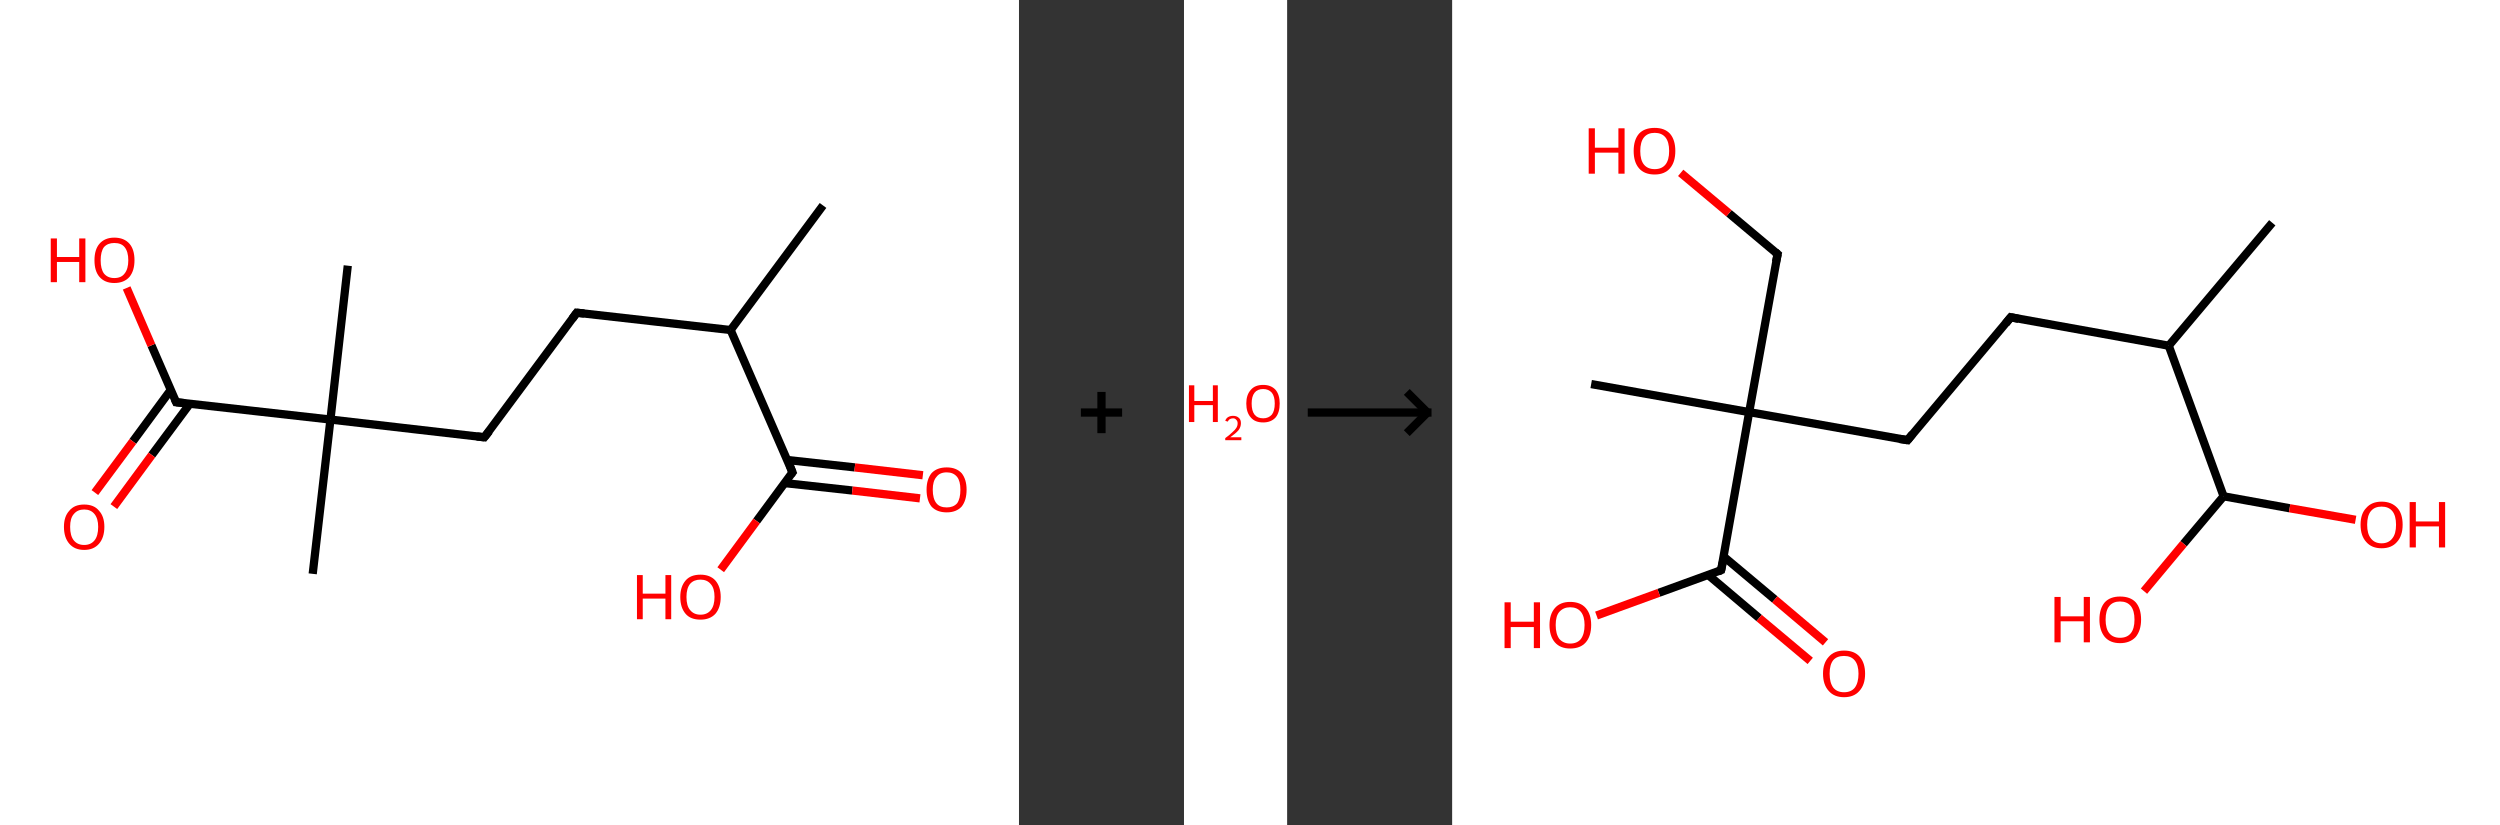 <?xml version='1.0' encoding='ASCII' standalone='yes'?>
<svg xmlns="http://www.w3.org/2000/svg" xmlns:xlink="http://www.w3.org/1999/xlink" version="1.1" width="606.0px" viewBox="0 0 606.0 200.0" height="200.0px">
  <rect x="0" y="0" width="606.0" height="200.0" fill="#333333" stroke="none"/>
  <g>
    <g transform="translate(0, 0) scale(1 1) "><!-- END OF HEADER -->
<rect style="opacity:1.0;fill:#FFFFFF;stroke:none" width="247.0" height="200.0" x="0.0" y="0.0"> </rect>
<path class="bond-0 atom-0 atom-1" d="M 199.5,49.8 L 177.1,80.0" style="fill:none;fill-rule:evenodd;stroke:#000000;stroke-width:2.0px;stroke-linecap:butt;stroke-linejoin:miter;stroke-opacity:1"/>
<path class="bond-1 atom-1 atom-2" d="M 177.1,80.0 L 139.8,75.8" style="fill:none;fill-rule:evenodd;stroke:#000000;stroke-width:2.0px;stroke-linecap:butt;stroke-linejoin:miter;stroke-opacity:1"/>
<path class="bond-2 atom-2 atom-3" d="M 139.8,75.8 L 117.4,106.0" style="fill:none;fill-rule:evenodd;stroke:#000000;stroke-width:2.0px;stroke-linecap:butt;stroke-linejoin:miter;stroke-opacity:1"/>
<path class="bond-3 atom-3 atom-4" d="M 117.4,106.0 L 80.1,101.7" style="fill:none;fill-rule:evenodd;stroke:#000000;stroke-width:2.0px;stroke-linecap:butt;stroke-linejoin:miter;stroke-opacity:1"/>
<path class="bond-4 atom-4 atom-5" d="M 80.1,101.7 L 84.3,64.4" style="fill:none;fill-rule:evenodd;stroke:#000000;stroke-width:2.0px;stroke-linecap:butt;stroke-linejoin:miter;stroke-opacity:1"/>
<path class="bond-5 atom-4 atom-6" d="M 80.1,101.7 L 75.8,139.1" style="fill:none;fill-rule:evenodd;stroke:#000000;stroke-width:2.0px;stroke-linecap:butt;stroke-linejoin:miter;stroke-opacity:1"/>
<path class="bond-6 atom-4 atom-7" d="M 80.1,101.7 L 42.7,97.5" style="fill:none;fill-rule:evenodd;stroke:#000000;stroke-width:2.0px;stroke-linecap:butt;stroke-linejoin:miter;stroke-opacity:1"/>
<path class="bond-7 atom-7 atom-8" d="M 41.4,94.5 L 32.2,107.0" style="fill:none;fill-rule:evenodd;stroke:#000000;stroke-width:2.0px;stroke-linecap:butt;stroke-linejoin:miter;stroke-opacity:1"/>
<path class="bond-7 atom-7 atom-8" d="M 32.2,107.0 L 23.0,119.4" style="fill:none;fill-rule:evenodd;stroke:#FF0000;stroke-width:2.0px;stroke-linecap:butt;stroke-linejoin:miter;stroke-opacity:1"/>
<path class="bond-7 atom-7 atom-8" d="M 46.0,97.9 L 36.8,110.3" style="fill:none;fill-rule:evenodd;stroke:#000000;stroke-width:2.0px;stroke-linecap:butt;stroke-linejoin:miter;stroke-opacity:1"/>
<path class="bond-7 atom-7 atom-8" d="M 36.8,110.3 L 27.6,122.8" style="fill:none;fill-rule:evenodd;stroke:#FF0000;stroke-width:2.0px;stroke-linecap:butt;stroke-linejoin:miter;stroke-opacity:1"/>
<path class="bond-8 atom-7 atom-9" d="M 42.7,97.5 L 36.7,83.7" style="fill:none;fill-rule:evenodd;stroke:#000000;stroke-width:2.0px;stroke-linecap:butt;stroke-linejoin:miter;stroke-opacity:1"/>
<path class="bond-8 atom-7 atom-9" d="M 36.7,83.7 L 30.7,69.8" style="fill:none;fill-rule:evenodd;stroke:#FF0000;stroke-width:2.0px;stroke-linecap:butt;stroke-linejoin:miter;stroke-opacity:1"/>
<path class="bond-9 atom-1 atom-10" d="M 177.1,80.0 L 192.1,114.5" style="fill:none;fill-rule:evenodd;stroke:#000000;stroke-width:2.0px;stroke-linecap:butt;stroke-linejoin:miter;stroke-opacity:1"/>
<path class="bond-10 atom-10 atom-11" d="M 190.2,117.1 L 206.6,118.9" style="fill:none;fill-rule:evenodd;stroke:#000000;stroke-width:2.0px;stroke-linecap:butt;stroke-linejoin:miter;stroke-opacity:1"/>
<path class="bond-10 atom-10 atom-11" d="M 206.6,118.9 L 223.0,120.8" style="fill:none;fill-rule:evenodd;stroke:#FF0000;stroke-width:2.0px;stroke-linecap:butt;stroke-linejoin:miter;stroke-opacity:1"/>
<path class="bond-10 atom-10 atom-11" d="M 190.8,111.5 L 207.2,113.3" style="fill:none;fill-rule:evenodd;stroke:#000000;stroke-width:2.0px;stroke-linecap:butt;stroke-linejoin:miter;stroke-opacity:1"/>
<path class="bond-10 atom-10 atom-11" d="M 207.2,113.3 L 223.7,115.2" style="fill:none;fill-rule:evenodd;stroke:#FF0000;stroke-width:2.0px;stroke-linecap:butt;stroke-linejoin:miter;stroke-opacity:1"/>
<path class="bond-11 atom-10 atom-12" d="M 192.1,114.5 L 183.4,126.3" style="fill:none;fill-rule:evenodd;stroke:#000000;stroke-width:2.0px;stroke-linecap:butt;stroke-linejoin:miter;stroke-opacity:1"/>
<path class="bond-11 atom-10 atom-12" d="M 183.4,126.3 L 174.7,138.1" style="fill:none;fill-rule:evenodd;stroke:#FF0000;stroke-width:2.0px;stroke-linecap:butt;stroke-linejoin:miter;stroke-opacity:1"/>
<path d="M 141.6,76.0 L 139.8,75.8 L 138.7,77.3" style="fill:none;stroke:#000000;stroke-width:2.0px;stroke-linecap:butt;stroke-linejoin:miter;stroke-opacity:1;"/>
<path d="M 118.6,104.5 L 117.4,106.0 L 115.6,105.8" style="fill:none;stroke:#000000;stroke-width:2.0px;stroke-linecap:butt;stroke-linejoin:miter;stroke-opacity:1;"/>
<path d="M 44.6,97.7 L 42.7,97.5 L 42.4,96.8" style="fill:none;stroke:#000000;stroke-width:2.0px;stroke-linecap:butt;stroke-linejoin:miter;stroke-opacity:1;"/>
<path d="M 191.4,112.7 L 192.1,114.5 L 191.7,115.0" style="fill:none;stroke:#000000;stroke-width:2.0px;stroke-linecap:butt;stroke-linejoin:miter;stroke-opacity:1;"/>
<path class="atom-8" d="M 15.5 127.7 Q 15.5 125.2, 16.8 123.8 Q 18.0 122.3, 20.4 122.3 Q 22.8 122.3, 24.0 123.8 Q 25.3 125.2, 25.3 127.7 Q 25.3 130.3, 24.0 131.8 Q 22.7 133.3, 20.4 133.3 Q 18.1 133.3, 16.8 131.8 Q 15.5 130.3, 15.5 127.7 M 20.4 132.1 Q 22.0 132.1, 22.9 131.0 Q 23.8 129.9, 23.8 127.7 Q 23.8 125.7, 22.9 124.6 Q 22.0 123.5, 20.4 123.5 Q 18.8 123.5, 17.9 124.6 Q 17.0 125.6, 17.0 127.7 Q 17.0 129.9, 17.9 131.0 Q 18.8 132.1, 20.4 132.1 " fill="#FF0000"/>
<path class="atom-9" d="M 12.3 57.8 L 13.8 57.8 L 13.8 62.3 L 19.2 62.3 L 19.2 57.8 L 20.7 57.8 L 20.7 68.4 L 19.2 68.4 L 19.2 63.5 L 13.8 63.5 L 13.8 68.4 L 12.3 68.4 L 12.3 57.8 " fill="#FF0000"/>
<path class="atom-9" d="M 22.9 63.1 Q 22.9 60.5, 24.1 59.1 Q 25.4 57.6, 27.7 57.6 Q 30.1 57.6, 31.4 59.1 Q 32.6 60.5, 32.6 63.1 Q 32.6 65.6, 31.4 67.1 Q 30.1 68.6, 27.7 68.6 Q 25.4 68.6, 24.1 67.1 Q 22.9 65.7, 22.9 63.1 M 27.7 67.4 Q 29.4 67.4, 30.2 66.3 Q 31.1 65.2, 31.1 63.1 Q 31.1 61.0, 30.2 59.9 Q 29.4 58.9, 27.7 58.9 Q 26.1 58.9, 25.2 59.9 Q 24.4 61.0, 24.4 63.1 Q 24.4 65.2, 25.2 66.3 Q 26.1 67.4, 27.7 67.4 " fill="#FF0000"/>
<path class="atom-11" d="M 224.6 118.7 Q 224.6 116.2, 225.8 114.7 Q 227.1 113.3, 229.5 113.3 Q 231.8 113.3, 233.1 114.7 Q 234.3 116.2, 234.3 118.7 Q 234.3 121.3, 233.1 122.8 Q 231.8 124.2, 229.5 124.2 Q 227.1 124.2, 225.8 122.8 Q 224.6 121.3, 224.6 118.7 M 229.5 123.0 Q 231.1 123.0, 232.0 122.0 Q 232.8 120.9, 232.8 118.7 Q 232.8 116.6, 232.0 115.6 Q 231.1 114.5, 229.5 114.5 Q 227.8 114.5, 227.0 115.6 Q 226.1 116.6, 226.1 118.7 Q 226.1 120.9, 227.0 122.0 Q 227.8 123.0, 229.5 123.0 " fill="#FF0000"/>
<path class="atom-12" d="M 154.4 139.4 L 155.8 139.4 L 155.8 143.9 L 161.3 143.9 L 161.3 139.4 L 162.7 139.4 L 162.7 150.1 L 161.3 150.1 L 161.3 145.1 L 155.8 145.1 L 155.8 150.1 L 154.4 150.1 L 154.4 139.4 " fill="#FF0000"/>
<path class="atom-12" d="M 164.9 144.7 Q 164.9 142.2, 166.2 140.7 Q 167.4 139.3, 169.8 139.3 Q 172.1 139.3, 173.4 140.7 Q 174.7 142.2, 174.7 144.7 Q 174.7 147.3, 173.4 148.8 Q 172.1 150.2, 169.8 150.2 Q 167.4 150.2, 166.2 148.8 Q 164.9 147.3, 164.9 144.7 M 169.8 149.0 Q 171.4 149.0, 172.3 147.9 Q 173.2 146.8, 173.2 144.7 Q 173.2 142.6, 172.3 141.6 Q 171.4 140.5, 169.8 140.5 Q 168.2 140.5, 167.3 141.5 Q 166.4 142.6, 166.4 144.7 Q 166.4 146.9, 167.3 147.9 Q 168.2 149.0, 169.8 149.0 " fill="#FF0000"/>
</g>
    <g transform="translate(247.0, 0) scale(1 1) "><line x1="15" y1="100" x2="25" y2="100" style="stroke:rgb(0,0,0);stroke-width:2"/>
  <line x1="20" y1="95" x2="20" y2="105" style="stroke:rgb(0,0,0);stroke-width:2"/>
</g>
    <g transform="translate(287.0, 0) scale(1 1) "><!-- END OF HEADER -->
<rect style="opacity:1.0;fill:#FFFFFF;stroke:none" width="25.0" height="200.0" x="0.0" y="0.0"> </rect>
<path class="atom-0" d="M 1.2 93.4 L 2.5 93.4 L 2.5 97.2 L 7.0 97.2 L 7.0 93.4 L 8.2 93.4 L 8.2 102.3 L 7.0 102.3 L 7.0 98.2 L 2.5 98.2 L 2.5 102.3 L 1.2 102.3 L 1.2 93.4 " fill="#FF0000"/>
<path class="atom-0" d="M 10.0 102.0 Q 10.2 101.4, 10.7 101.1 Q 11.2 100.8, 11.9 100.8 Q 12.8 100.8, 13.3 101.3 Q 13.8 101.7, 13.8 102.6 Q 13.8 103.5, 13.2 104.3 Q 12.5 105.1, 11.2 106.0 L 13.9 106.0 L 13.9 106.7 L 10.0 106.7 L 10.0 106.2 Q 11.1 105.4, 11.7 104.8 Q 12.4 104.2, 12.7 103.7 Q 13.0 103.2, 13.0 102.6 Q 13.0 102.1, 12.7 101.8 Q 12.4 101.4, 11.9 101.4 Q 11.5 101.4, 11.1 101.6 Q 10.8 101.8, 10.6 102.2 L 10.0 102.0 " fill="#FF0000"/>
<path class="atom-0" d="M 15.1 97.8 Q 15.1 95.7, 16.2 94.5 Q 17.2 93.3, 19.2 93.3 Q 21.1 93.3, 22.2 94.5 Q 23.2 95.7, 23.2 97.8 Q 23.2 100.0, 22.2 101.2 Q 21.1 102.4, 19.2 102.4 Q 17.2 102.4, 16.2 101.2 Q 15.1 100.0, 15.1 97.8 M 19.2 101.4 Q 20.5 101.4, 21.3 100.5 Q 22.0 99.6, 22.0 97.8 Q 22.0 96.1, 21.3 95.2 Q 20.5 94.3, 19.2 94.3 Q 17.8 94.3, 17.1 95.2 Q 16.4 96.1, 16.4 97.8 Q 16.4 99.6, 17.1 100.5 Q 17.8 101.4, 19.2 101.4 " fill="#FF0000"/>
</g>
    <g transform="translate(312.0, 0) scale(1 1) "><line x1="5" y1="100" x2="35" y2="100" style="stroke:rgb(0,0,0);stroke-width:2"/>
  <line x1="34" y1="100" x2="29" y2="95" style="stroke:rgb(0,0,0);stroke-width:2"/>
  <line x1="34" y1="100" x2="29" y2="105" style="stroke:rgb(0,0,0);stroke-width:2"/>
</g>
    <g transform="translate(352.0, 0) scale(1 1) "><!-- END OF HEADER -->
<rect style="opacity:1.0;fill:#FFFFFF;stroke:none" width="254.0" height="200.0" x="0.0" y="0.0"> </rect>
<path class="bond-0 atom-0 atom-1" d="M 198.8,54.0 L 173.7,83.8" style="fill:none;fill-rule:evenodd;stroke:#000000;stroke-width:2.0px;stroke-linecap:butt;stroke-linejoin:miter;stroke-opacity:1"/>
<path class="bond-1 atom-1 atom-2" d="M 173.7,83.8 L 135.4,76.9" style="fill:none;fill-rule:evenodd;stroke:#000000;stroke-width:2.0px;stroke-linecap:butt;stroke-linejoin:miter;stroke-opacity:1"/>
<path class="bond-2 atom-2 atom-3" d="M 135.4,76.9 L 110.4,106.7" style="fill:none;fill-rule:evenodd;stroke:#000000;stroke-width:2.0px;stroke-linecap:butt;stroke-linejoin:miter;stroke-opacity:1"/>
<path class="bond-3 atom-3 atom-4" d="M 110.4,106.7 L 72.0,99.9" style="fill:none;fill-rule:evenodd;stroke:#000000;stroke-width:2.0px;stroke-linecap:butt;stroke-linejoin:miter;stroke-opacity:1"/>
<path class="bond-4 atom-4 atom-5" d="M 72.0,99.9 L 33.7,93.1" style="fill:none;fill-rule:evenodd;stroke:#000000;stroke-width:2.0px;stroke-linecap:butt;stroke-linejoin:miter;stroke-opacity:1"/>
<path class="bond-5 atom-4 atom-6" d="M 72.0,99.9 L 78.9,61.6" style="fill:none;fill-rule:evenodd;stroke:#000000;stroke-width:2.0px;stroke-linecap:butt;stroke-linejoin:miter;stroke-opacity:1"/>
<path class="bond-6 atom-6 atom-7" d="M 78.9,61.6 L 67.1,51.7" style="fill:none;fill-rule:evenodd;stroke:#000000;stroke-width:2.0px;stroke-linecap:butt;stroke-linejoin:miter;stroke-opacity:1"/>
<path class="bond-6 atom-6 atom-7" d="M 67.1,51.7 L 55.4,41.9" style="fill:none;fill-rule:evenodd;stroke:#FF0000;stroke-width:2.0px;stroke-linecap:butt;stroke-linejoin:miter;stroke-opacity:1"/>
<path class="bond-7 atom-4 atom-8" d="M 72.0,99.9 L 65.2,138.2" style="fill:none;fill-rule:evenodd;stroke:#000000;stroke-width:2.0px;stroke-linecap:butt;stroke-linejoin:miter;stroke-opacity:1"/>
<path class="bond-8 atom-8 atom-9" d="M 62.1,139.4 L 74.4,149.8" style="fill:none;fill-rule:evenodd;stroke:#000000;stroke-width:2.0px;stroke-linecap:butt;stroke-linejoin:miter;stroke-opacity:1"/>
<path class="bond-8 atom-8 atom-9" d="M 74.4,149.8 L 86.8,160.2" style="fill:none;fill-rule:evenodd;stroke:#FF0000;stroke-width:2.0px;stroke-linecap:butt;stroke-linejoin:miter;stroke-opacity:1"/>
<path class="bond-8 atom-8 atom-9" d="M 65.8,134.9 L 78.2,145.3" style="fill:none;fill-rule:evenodd;stroke:#000000;stroke-width:2.0px;stroke-linecap:butt;stroke-linejoin:miter;stroke-opacity:1"/>
<path class="bond-8 atom-8 atom-9" d="M 78.2,145.3 L 90.5,155.7" style="fill:none;fill-rule:evenodd;stroke:#FF0000;stroke-width:2.0px;stroke-linecap:butt;stroke-linejoin:miter;stroke-opacity:1"/>
<path class="bond-9 atom-8 atom-10" d="M 65.2,138.2 L 50.1,143.7" style="fill:none;fill-rule:evenodd;stroke:#000000;stroke-width:2.0px;stroke-linecap:butt;stroke-linejoin:miter;stroke-opacity:1"/>
<path class="bond-9 atom-8 atom-10" d="M 50.1,143.7 L 35.0,149.2" style="fill:none;fill-rule:evenodd;stroke:#FF0000;stroke-width:2.0px;stroke-linecap:butt;stroke-linejoin:miter;stroke-opacity:1"/>
<path class="bond-10 atom-1 atom-11" d="M 173.7,83.8 L 187.0,120.3" style="fill:none;fill-rule:evenodd;stroke:#000000;stroke-width:2.0px;stroke-linecap:butt;stroke-linejoin:miter;stroke-opacity:1"/>
<path class="bond-11 atom-11 atom-12" d="M 187.0,120.3 L 177.3,131.8" style="fill:none;fill-rule:evenodd;stroke:#000000;stroke-width:2.0px;stroke-linecap:butt;stroke-linejoin:miter;stroke-opacity:1"/>
<path class="bond-11 atom-11 atom-12" d="M 177.3,131.8 L 167.7,143.3" style="fill:none;fill-rule:evenodd;stroke:#FF0000;stroke-width:2.0px;stroke-linecap:butt;stroke-linejoin:miter;stroke-opacity:1"/>
<path class="bond-12 atom-11 atom-13" d="M 187.0,120.3 L 203.0,123.2" style="fill:none;fill-rule:evenodd;stroke:#000000;stroke-width:2.0px;stroke-linecap:butt;stroke-linejoin:miter;stroke-opacity:1"/>
<path class="bond-12 atom-11 atom-13" d="M 203.0,123.2 L 219.0,126.0" style="fill:none;fill-rule:evenodd;stroke:#FF0000;stroke-width:2.0px;stroke-linecap:butt;stroke-linejoin:miter;stroke-opacity:1"/>
<path d="M 137.3,77.3 L 135.4,76.9 L 134.2,78.4" style="fill:none;stroke:#000000;stroke-width:2.0px;stroke-linecap:butt;stroke-linejoin:miter;stroke-opacity:1;"/>
<path d="M 111.6,105.2 L 110.4,106.7 L 108.4,106.4" style="fill:none;stroke:#000000;stroke-width:2.0px;stroke-linecap:butt;stroke-linejoin:miter;stroke-opacity:1;"/>
<path d="M 78.5,63.5 L 78.9,61.6 L 78.3,61.1" style="fill:none;stroke:#000000;stroke-width:2.0px;stroke-linecap:butt;stroke-linejoin:miter;stroke-opacity:1;"/>
<path d="M 65.6,136.3 L 65.2,138.2 L 64.5,138.5" style="fill:none;stroke:#000000;stroke-width:2.0px;stroke-linecap:butt;stroke-linejoin:miter;stroke-opacity:1;"/>
<path class="atom-7" d="M 33.1 31.1 L 34.6 31.1 L 34.6 35.8 L 40.3 35.8 L 40.3 31.1 L 41.8 31.1 L 41.8 42.1 L 40.3 42.1 L 40.3 37.0 L 34.6 37.0 L 34.6 42.1 L 33.1 42.1 L 33.1 31.1 " fill="#FF0000"/>
<path class="atom-7" d="M 44.0 36.6 Q 44.0 33.9, 45.3 32.4 Q 46.6 31.0, 49.1 31.0 Q 51.5 31.0, 52.8 32.4 Q 54.1 33.9, 54.1 36.6 Q 54.1 39.3, 52.8 40.8 Q 51.5 42.3, 49.1 42.3 Q 46.6 42.3, 45.3 40.8 Q 44.0 39.3, 44.0 36.6 M 49.1 41.0 Q 50.8 41.0, 51.7 39.9 Q 52.6 38.8, 52.6 36.6 Q 52.6 34.4, 51.7 33.3 Q 50.8 32.2, 49.1 32.2 Q 47.4 32.2, 46.5 33.3 Q 45.6 34.4, 45.6 36.6 Q 45.6 38.8, 46.5 39.9 Q 47.4 41.0, 49.1 41.0 " fill="#FF0000"/>
<path class="atom-9" d="M 89.9 163.3 Q 89.9 160.7, 91.3 159.2 Q 92.6 157.7, 95.0 157.7 Q 97.5 157.7, 98.8 159.2 Q 100.1 160.7, 100.1 163.3 Q 100.1 166.0, 98.7 167.5 Q 97.4 169.0, 95.0 169.0 Q 92.6 169.0, 91.3 167.5 Q 89.9 166.0, 89.9 163.3 M 95.0 167.8 Q 96.7 167.8, 97.6 166.7 Q 98.5 165.5, 98.5 163.3 Q 98.5 161.2, 97.6 160.1 Q 96.7 159.0, 95.0 159.0 Q 93.3 159.0, 92.4 160.0 Q 91.5 161.1, 91.5 163.3 Q 91.5 165.5, 92.4 166.7 Q 93.3 167.8, 95.0 167.8 " fill="#FF0000"/>
<path class="atom-10" d="M 12.7 146.0 L 14.2 146.0 L 14.2 150.7 L 19.8 150.7 L 19.8 146.0 L 21.3 146.0 L 21.3 157.1 L 19.8 157.1 L 19.8 152.0 L 14.2 152.0 L 14.2 157.1 L 12.7 157.1 L 12.7 146.0 " fill="#FF0000"/>
<path class="atom-10" d="M 23.6 151.5 Q 23.6 148.9, 24.9 147.4 Q 26.2 145.9, 28.6 145.9 Q 31.1 145.9, 32.4 147.4 Q 33.7 148.9, 33.7 151.5 Q 33.7 154.2, 32.4 155.7 Q 31.1 157.2, 28.6 157.2 Q 26.2 157.2, 24.9 155.7 Q 23.6 154.2, 23.6 151.5 M 28.6 156.0 Q 30.3 156.0, 31.2 154.9 Q 32.1 153.7, 32.1 151.5 Q 32.1 149.4, 31.2 148.3 Q 30.3 147.2, 28.6 147.2 Q 27.0 147.2, 26.0 148.3 Q 25.1 149.3, 25.1 151.5 Q 25.1 153.7, 26.0 154.9 Q 27.0 156.0, 28.6 156.0 " fill="#FF0000"/>
<path class="atom-12" d="M 146.0 144.7 L 147.5 144.7 L 147.5 149.4 L 153.1 149.4 L 153.1 144.7 L 154.6 144.7 L 154.6 155.7 L 153.1 155.7 L 153.1 150.6 L 147.5 150.6 L 147.5 155.7 L 146.0 155.7 L 146.0 144.7 " fill="#FF0000"/>
<path class="atom-12" d="M 156.9 150.2 Q 156.9 147.5, 158.2 146.0 Q 159.5 144.6, 161.9 144.6 Q 164.4 144.6, 165.7 146.0 Q 167.0 147.5, 167.0 150.2 Q 167.0 152.8, 165.7 154.4 Q 164.3 155.9, 161.9 155.9 Q 159.5 155.9, 158.2 154.4 Q 156.9 152.8, 156.9 150.2 M 161.9 154.6 Q 163.6 154.6, 164.5 153.5 Q 165.4 152.4, 165.4 150.2 Q 165.4 148.0, 164.5 146.9 Q 163.6 145.8, 161.9 145.8 Q 160.2 145.8, 159.3 146.9 Q 158.4 148.0, 158.4 150.2 Q 158.4 152.4, 159.3 153.5 Q 160.2 154.6, 161.9 154.6 " fill="#FF0000"/>
<path class="atom-13" d="M 220.2 127.2 Q 220.2 124.5, 221.6 123.1 Q 222.9 121.6, 225.3 121.6 Q 227.7 121.6, 229.1 123.1 Q 230.4 124.5, 230.4 127.2 Q 230.4 129.9, 229.0 131.4 Q 227.7 132.9, 225.3 132.9 Q 222.9 132.9, 221.6 131.4 Q 220.2 129.9, 220.2 127.2 M 225.3 131.7 Q 227.0 131.7, 227.9 130.5 Q 228.8 129.4, 228.8 127.2 Q 228.8 125.0, 227.9 123.9 Q 227.0 122.8, 225.3 122.8 Q 223.6 122.8, 222.7 123.9 Q 221.8 125.0, 221.8 127.2 Q 221.8 129.4, 222.7 130.5 Q 223.6 131.7, 225.3 131.7 " fill="#FF0000"/>
<path class="atom-13" d="M 232.1 121.7 L 233.6 121.7 L 233.6 126.4 L 239.2 126.4 L 239.2 121.7 L 240.7 121.7 L 240.7 132.7 L 239.2 132.7 L 239.2 127.6 L 233.6 127.6 L 233.6 132.7 L 232.1 132.7 L 232.1 121.7 " fill="#FF0000"/>
</g>
  </g>
</svg>
